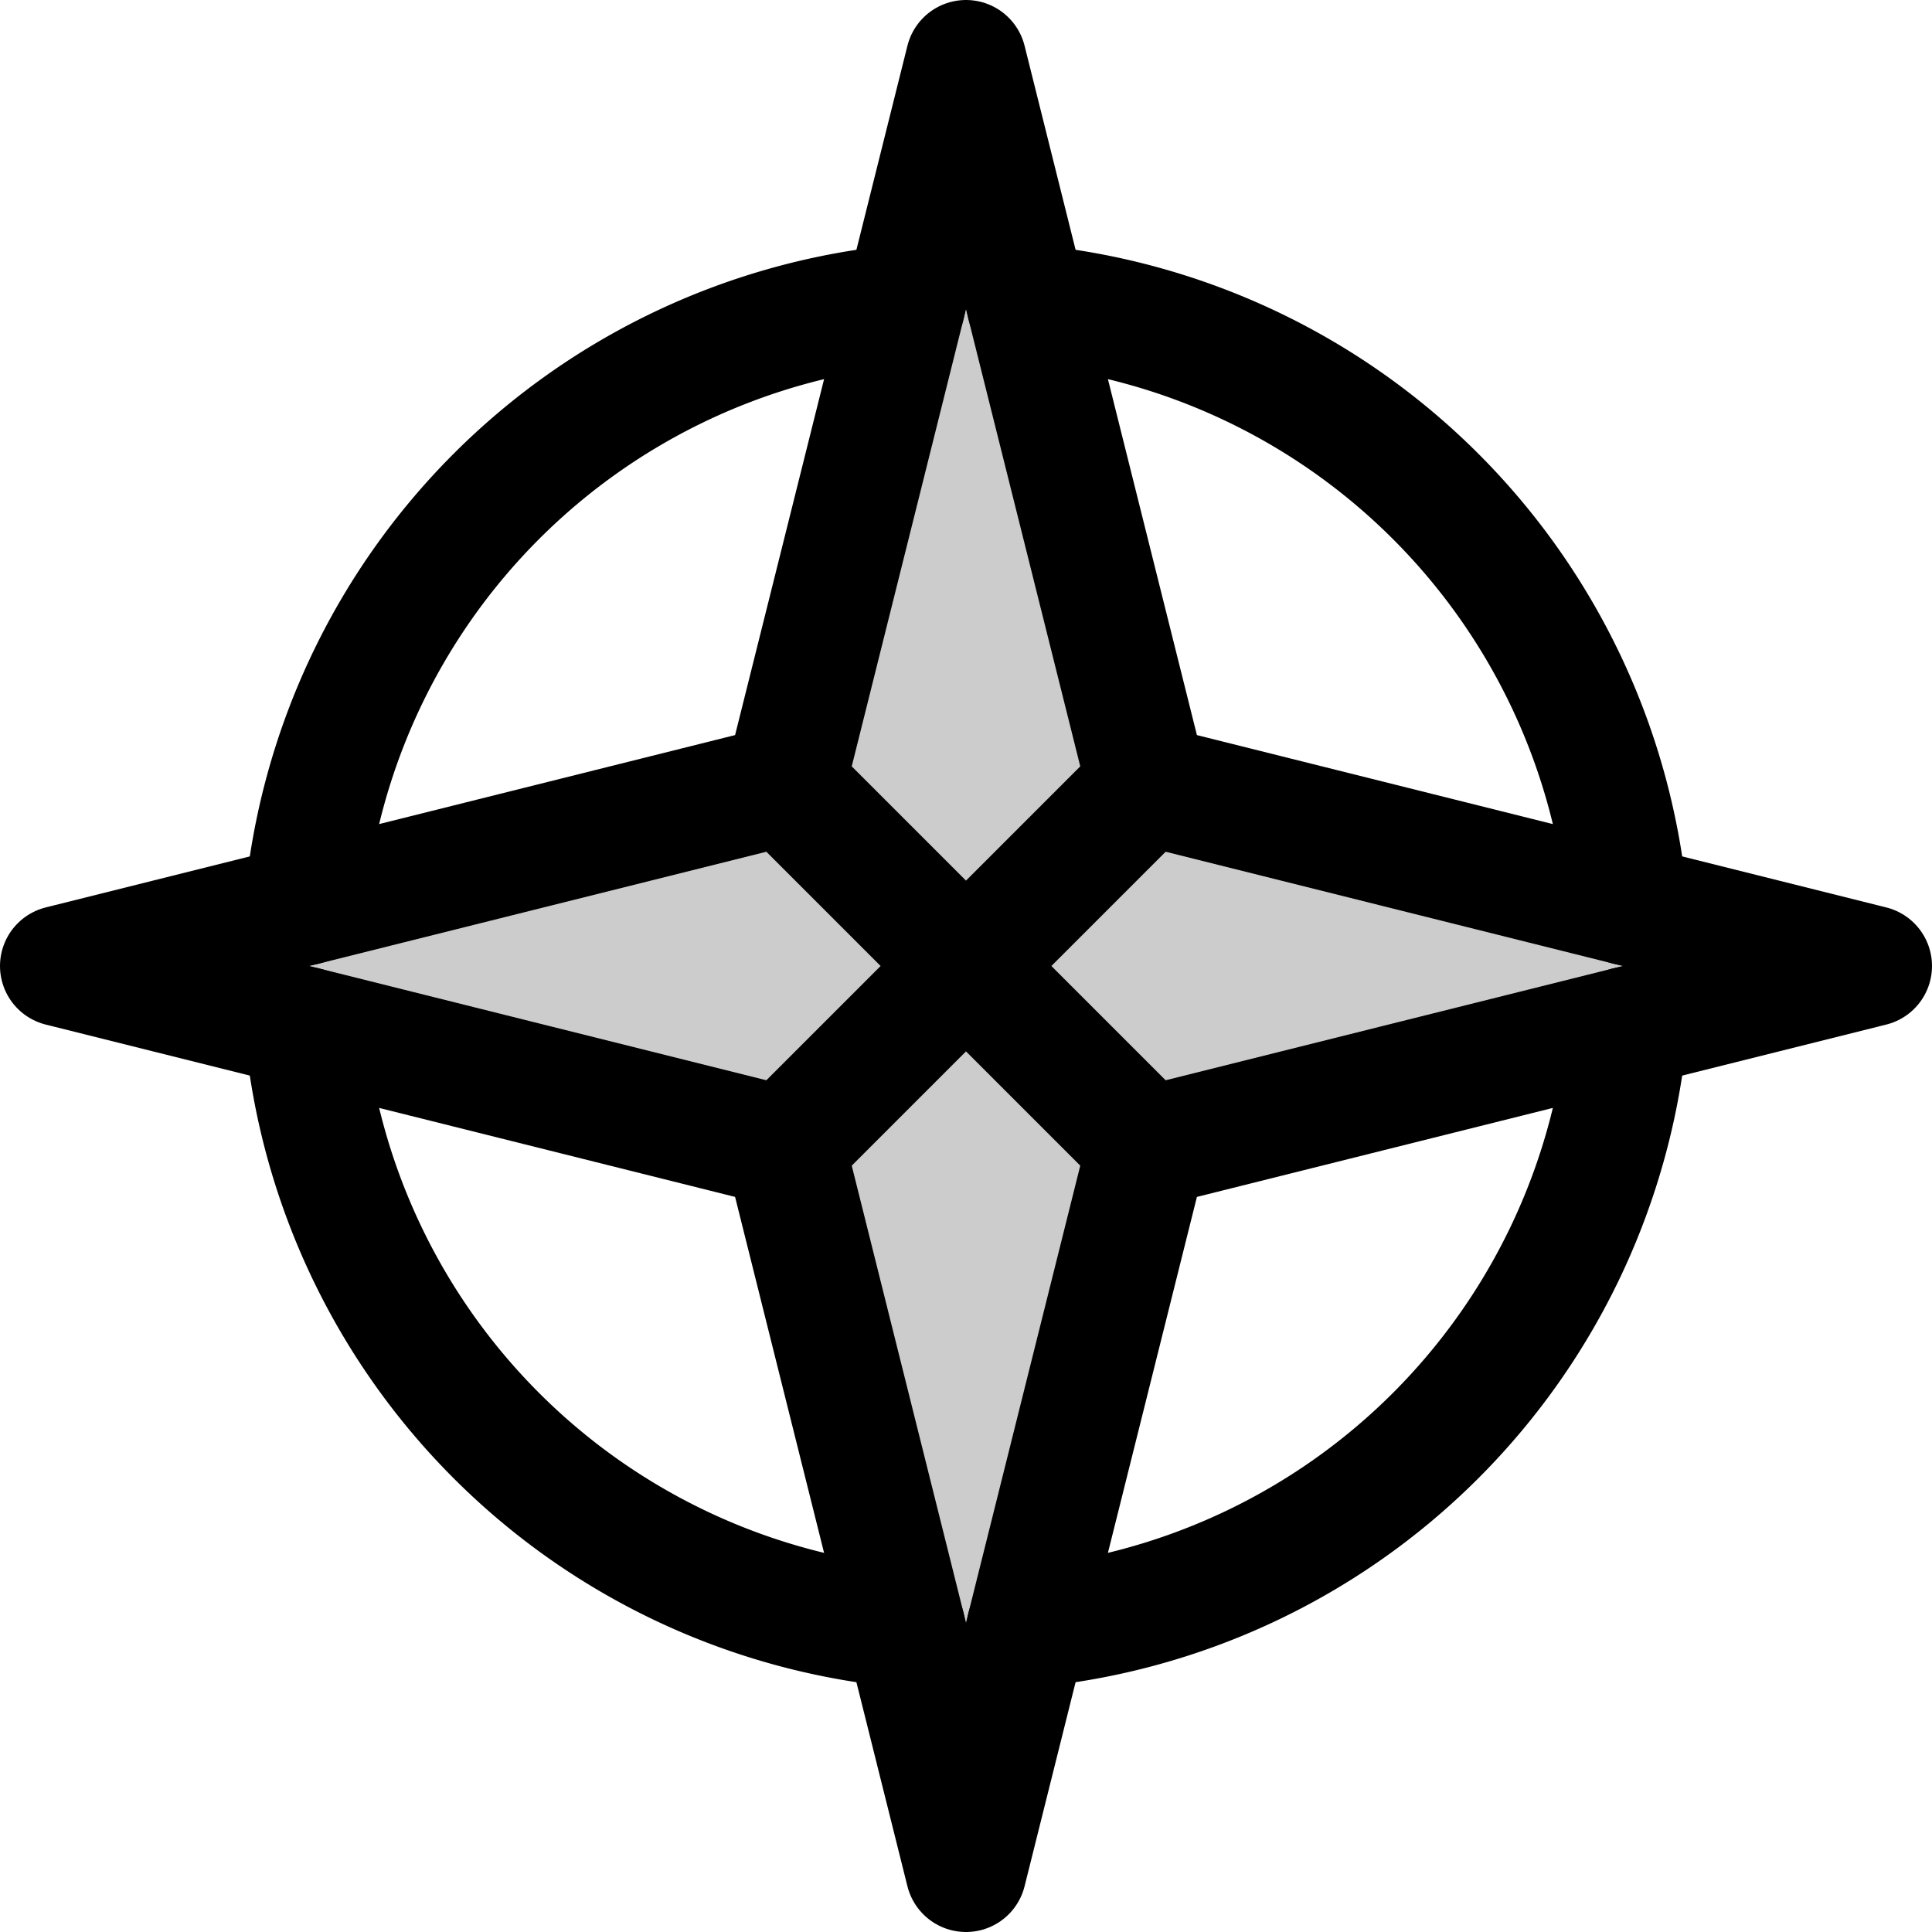 <svg xmlns="http://www.w3.org/2000/svg" viewBox="0 0 256 256"><path fill="none" d="M0 0h256v256H0z"/><path d="M152 104 128 8l-24 96-96 24 96 24 24 96 24-96 96-24z" opacity=".2"/><path fill="none" stroke="currentColor" stroke-linecap="round" stroke-linejoin="round" stroke-width="16" d="m128 8-24 96 24 24 24-24zM128 248l-24-96 24-24 24 24zM152 104l96 24-96 24M104 152 8 128l96-24"/><path fill="none" stroke="currentColor" stroke-linecap="round" stroke-linejoin="round" stroke-width="16" d="M40.37 119.91a88 88 0 0 1 79.54-79.54M119.91 215.63a88 88 0 0 1-79.54-79.54M215.63 136.09a88 88 0 0 1-79.54 79.54M136.09 40.37a88 88 0 0 1 79.54 79.54"/></svg>
